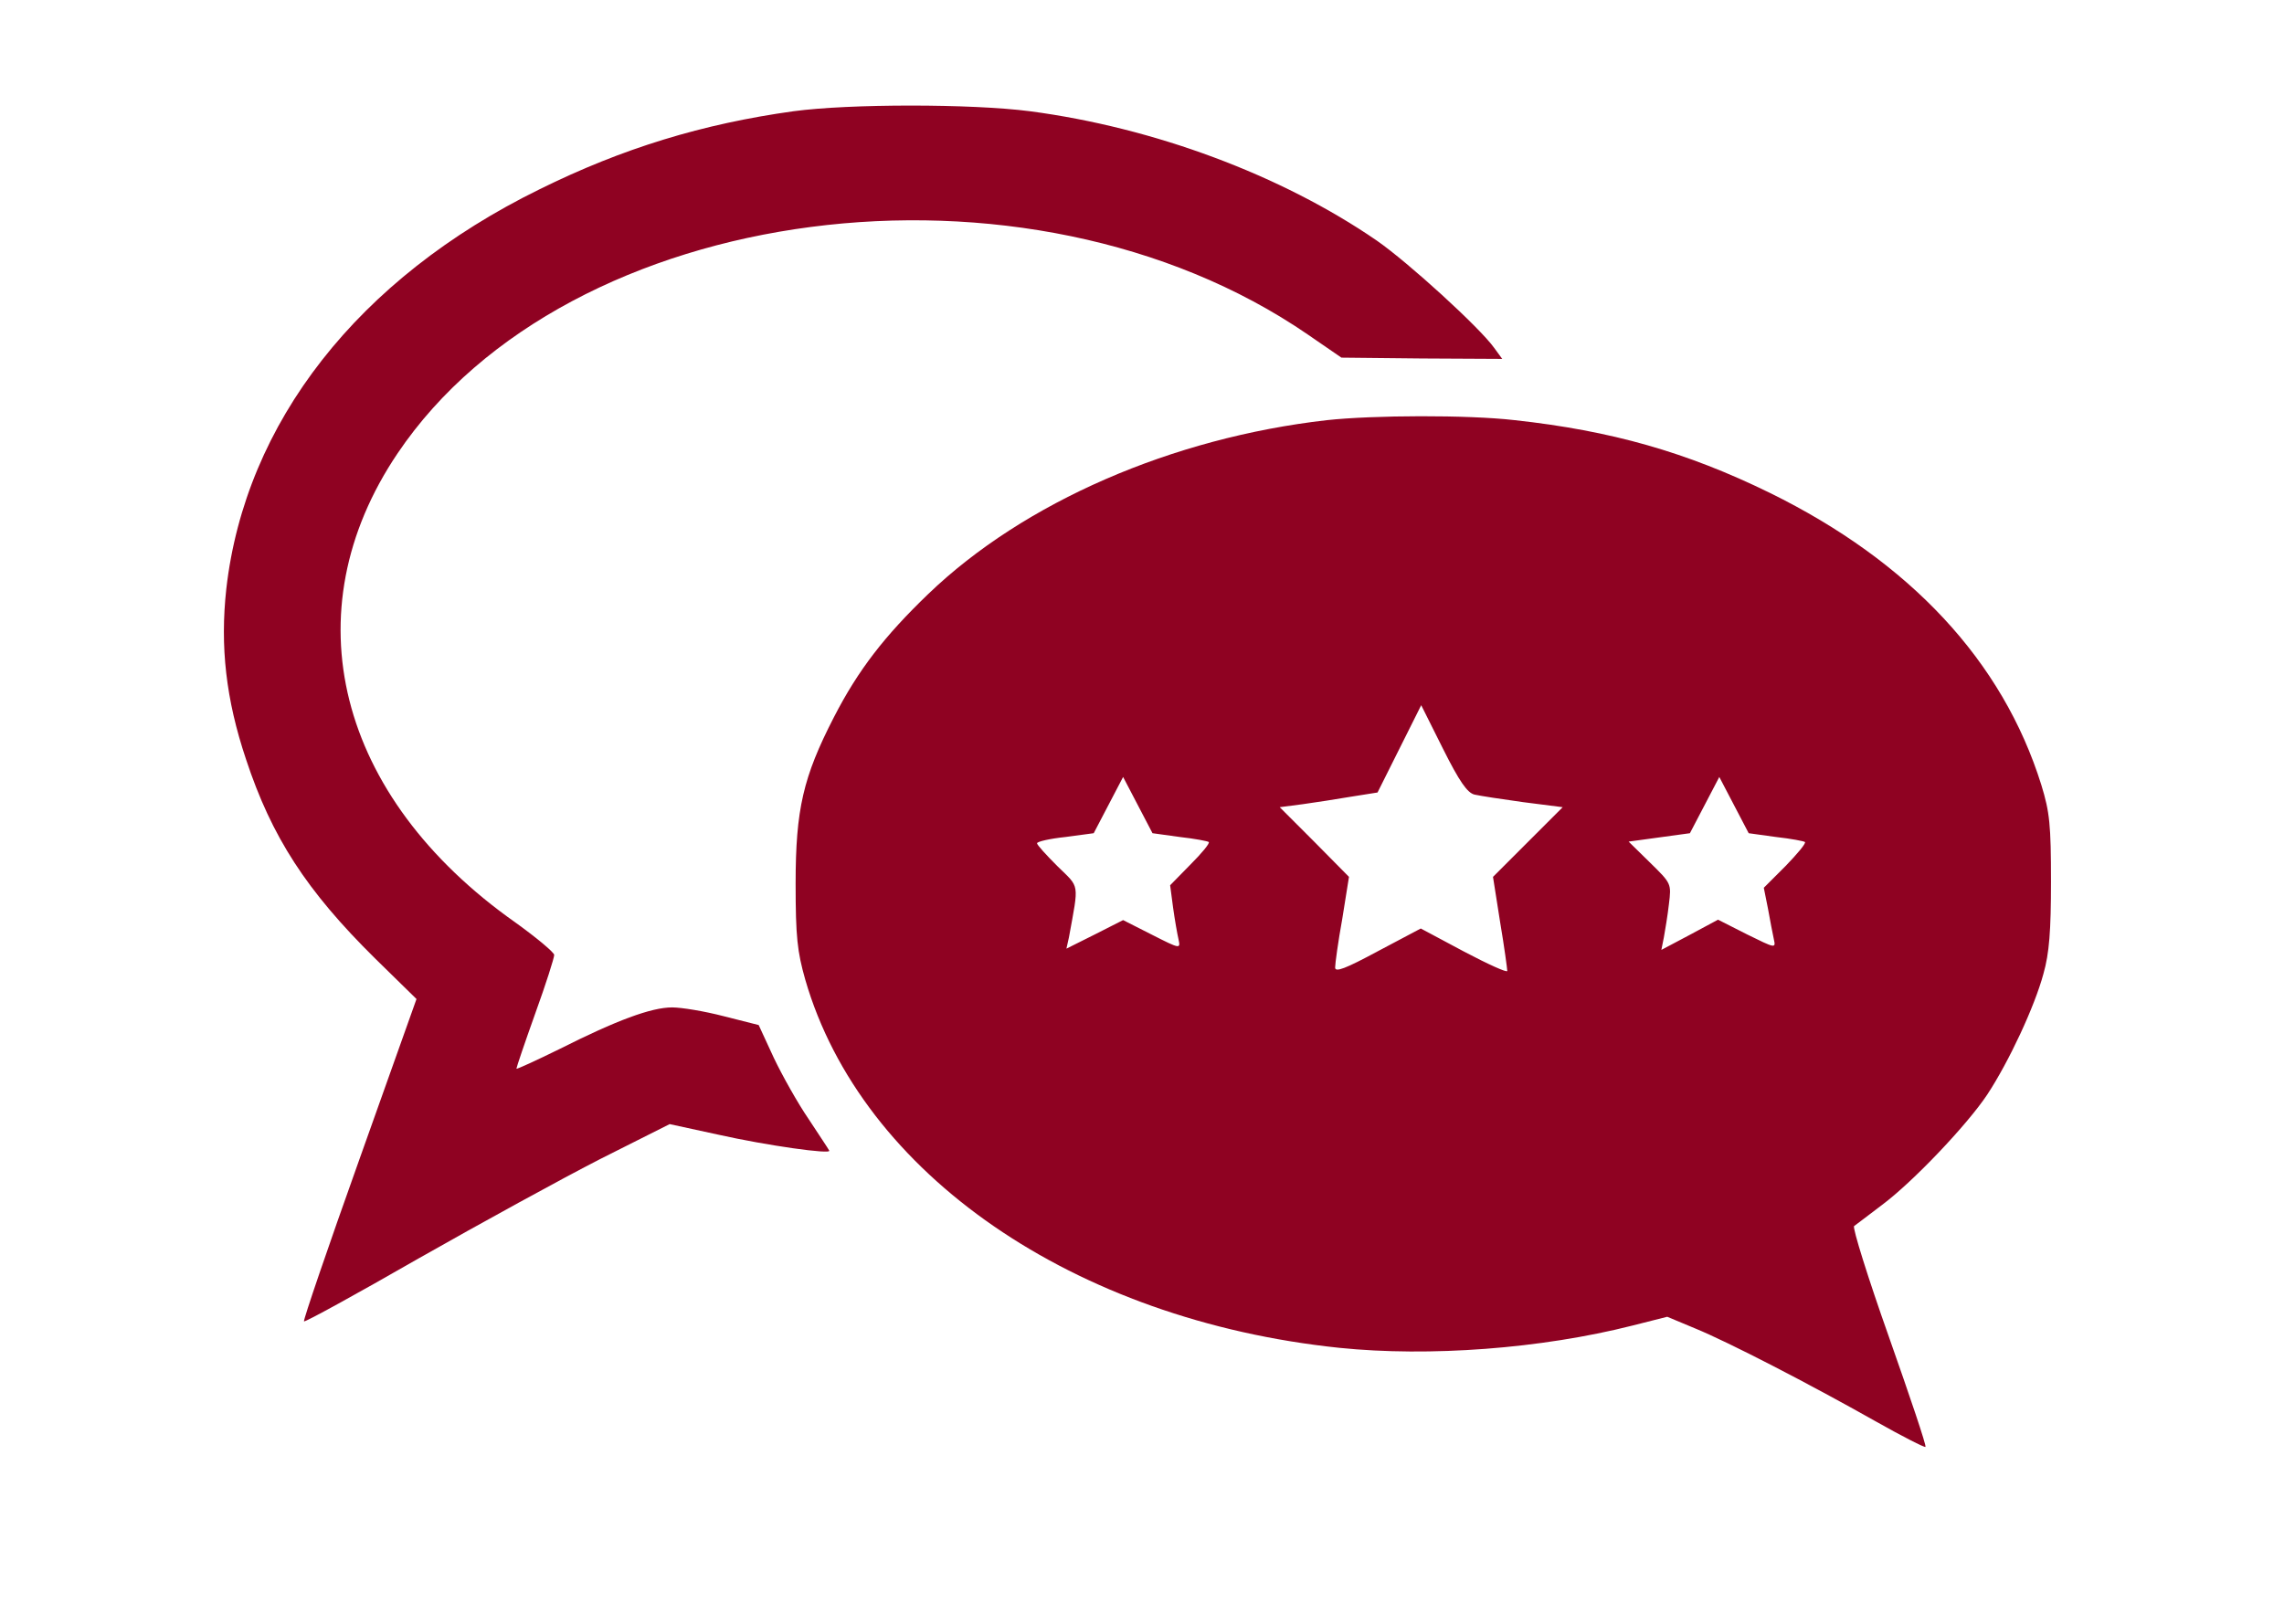 <?xml version="1.0" standalone="no"?>
<!DOCTYPE svg PUBLIC "-//W3C//DTD SVG 20010904//EN"
 "http://www.w3.org/TR/2001/REC-SVG-20010904/DTD/svg10.dtd">
<svg version="1.0" xmlns="http://www.w3.org/2000/svg"
 width="544pt" height="387pt" viewBox="0 0 544 387"
 preserveAspectRatio="xMidYMid meet">
<g transform="translate(0,387) scale(0.1,-0.1)"
fill="#8f0222" stroke="none">
<path d="M1890 3605 c-216 -30 -407 -88 -605 -186 -432 -212 -701 -556 -746
-952 -15 -137 -1 -263 47 -406 61 -185 144 -313 307 -474 l99 -97 -136 -382
c-75 -210 -134 -383 -132 -386 3 -2 125 65 273 150 148 84 343 191 433 237
l165 83 115 -25 c116 -26 272 -48 265 -38 -2 4 -24 37 -49 75 -26 38 -63 104
-83 146 l-36 78 -83 21 c-46 12 -101 21 -123 21 -50 0 -133 -31 -268 -99 -57
-28 -103 -49 -103 -47 0 3 20 62 45 132 25 69 45 132 45 139 0 6 -42 41 -92
77 -426 300 -536 740 -281 1118 405 601 1498 743 2168 283 l80 -55 191 -2 192
-1 -19 26 c-34 48 -205 204 -280 256 -227 156 -530 269 -826 308 -139 18 -430
18 -563 0z"/>
<path d="M3160 2869 c-368 -42 -721 -195 -949 -414 -104 -100 -167 -181 -225
-294 -73 -142 -91 -219 -91 -396 0 -127 4 -162 23 -229 134 -463 640 -811
1272 -877 215 -22 481 -2 698 53 l83 21 67 -28 c78 -32 268 -130 431 -222 62
-35 115 -62 117 -60 3 2 -37 120 -87 262 -50 141 -87 260 -83 264 5 4 35 26
66 50 74 55 203 191 251 263 52 79 113 210 134 288 14 49 18 103 18 220 0 135
-3 165 -23 230 -92 295 -313 532 -647 696 -198 97 -378 148 -607 173 -112 13
-338 12 -448 0z m352 -892 c13 -3 65 -11 116 -18 l94 -12 -83 -83 -83 -83 17
-108 c10 -59 17 -112 17 -116 0 -5 -46 16 -103 46 l-103 55 -102 -54 c-78 -42
-102 -51 -102 -39 0 9 7 61 17 116 l16 100 -82 83 -83 83 54 7 c29 4 81 12
116 18 l63 10 52 104 52 104 52 -104 c39 -78 58 -105 75 -109z m-702 -101 c36
-4 67 -10 69 -12 3 -3 -17 -27 -43 -53 l-49 -50 7 -53 c4 -29 10 -63 13 -76 5
-23 4 -23 -63 11 l-69 35 -67 -34 -68 -34 6 27 c24 132 26 117 -27 169 -27 27
-49 51 -49 55 0 4 30 11 68 15 l67 9 35 67 35 67 35 -67 35 -67 65 -9z m1420
0 c36 -4 67 -10 69 -12 3 -3 -18 -28 -46 -57 l-52 -52 10 -50 c5 -27 11 -60
14 -73 5 -22 3 -21 -64 12 l-69 35 -67 -36 -68 -36 6 30 c3 17 9 52 12 79 6
49 6 49 -45 99 l-51 50 73 10 73 10 35 67 35 67 35 -67 35 -67 65 -9z"/>
</g>
</svg>
